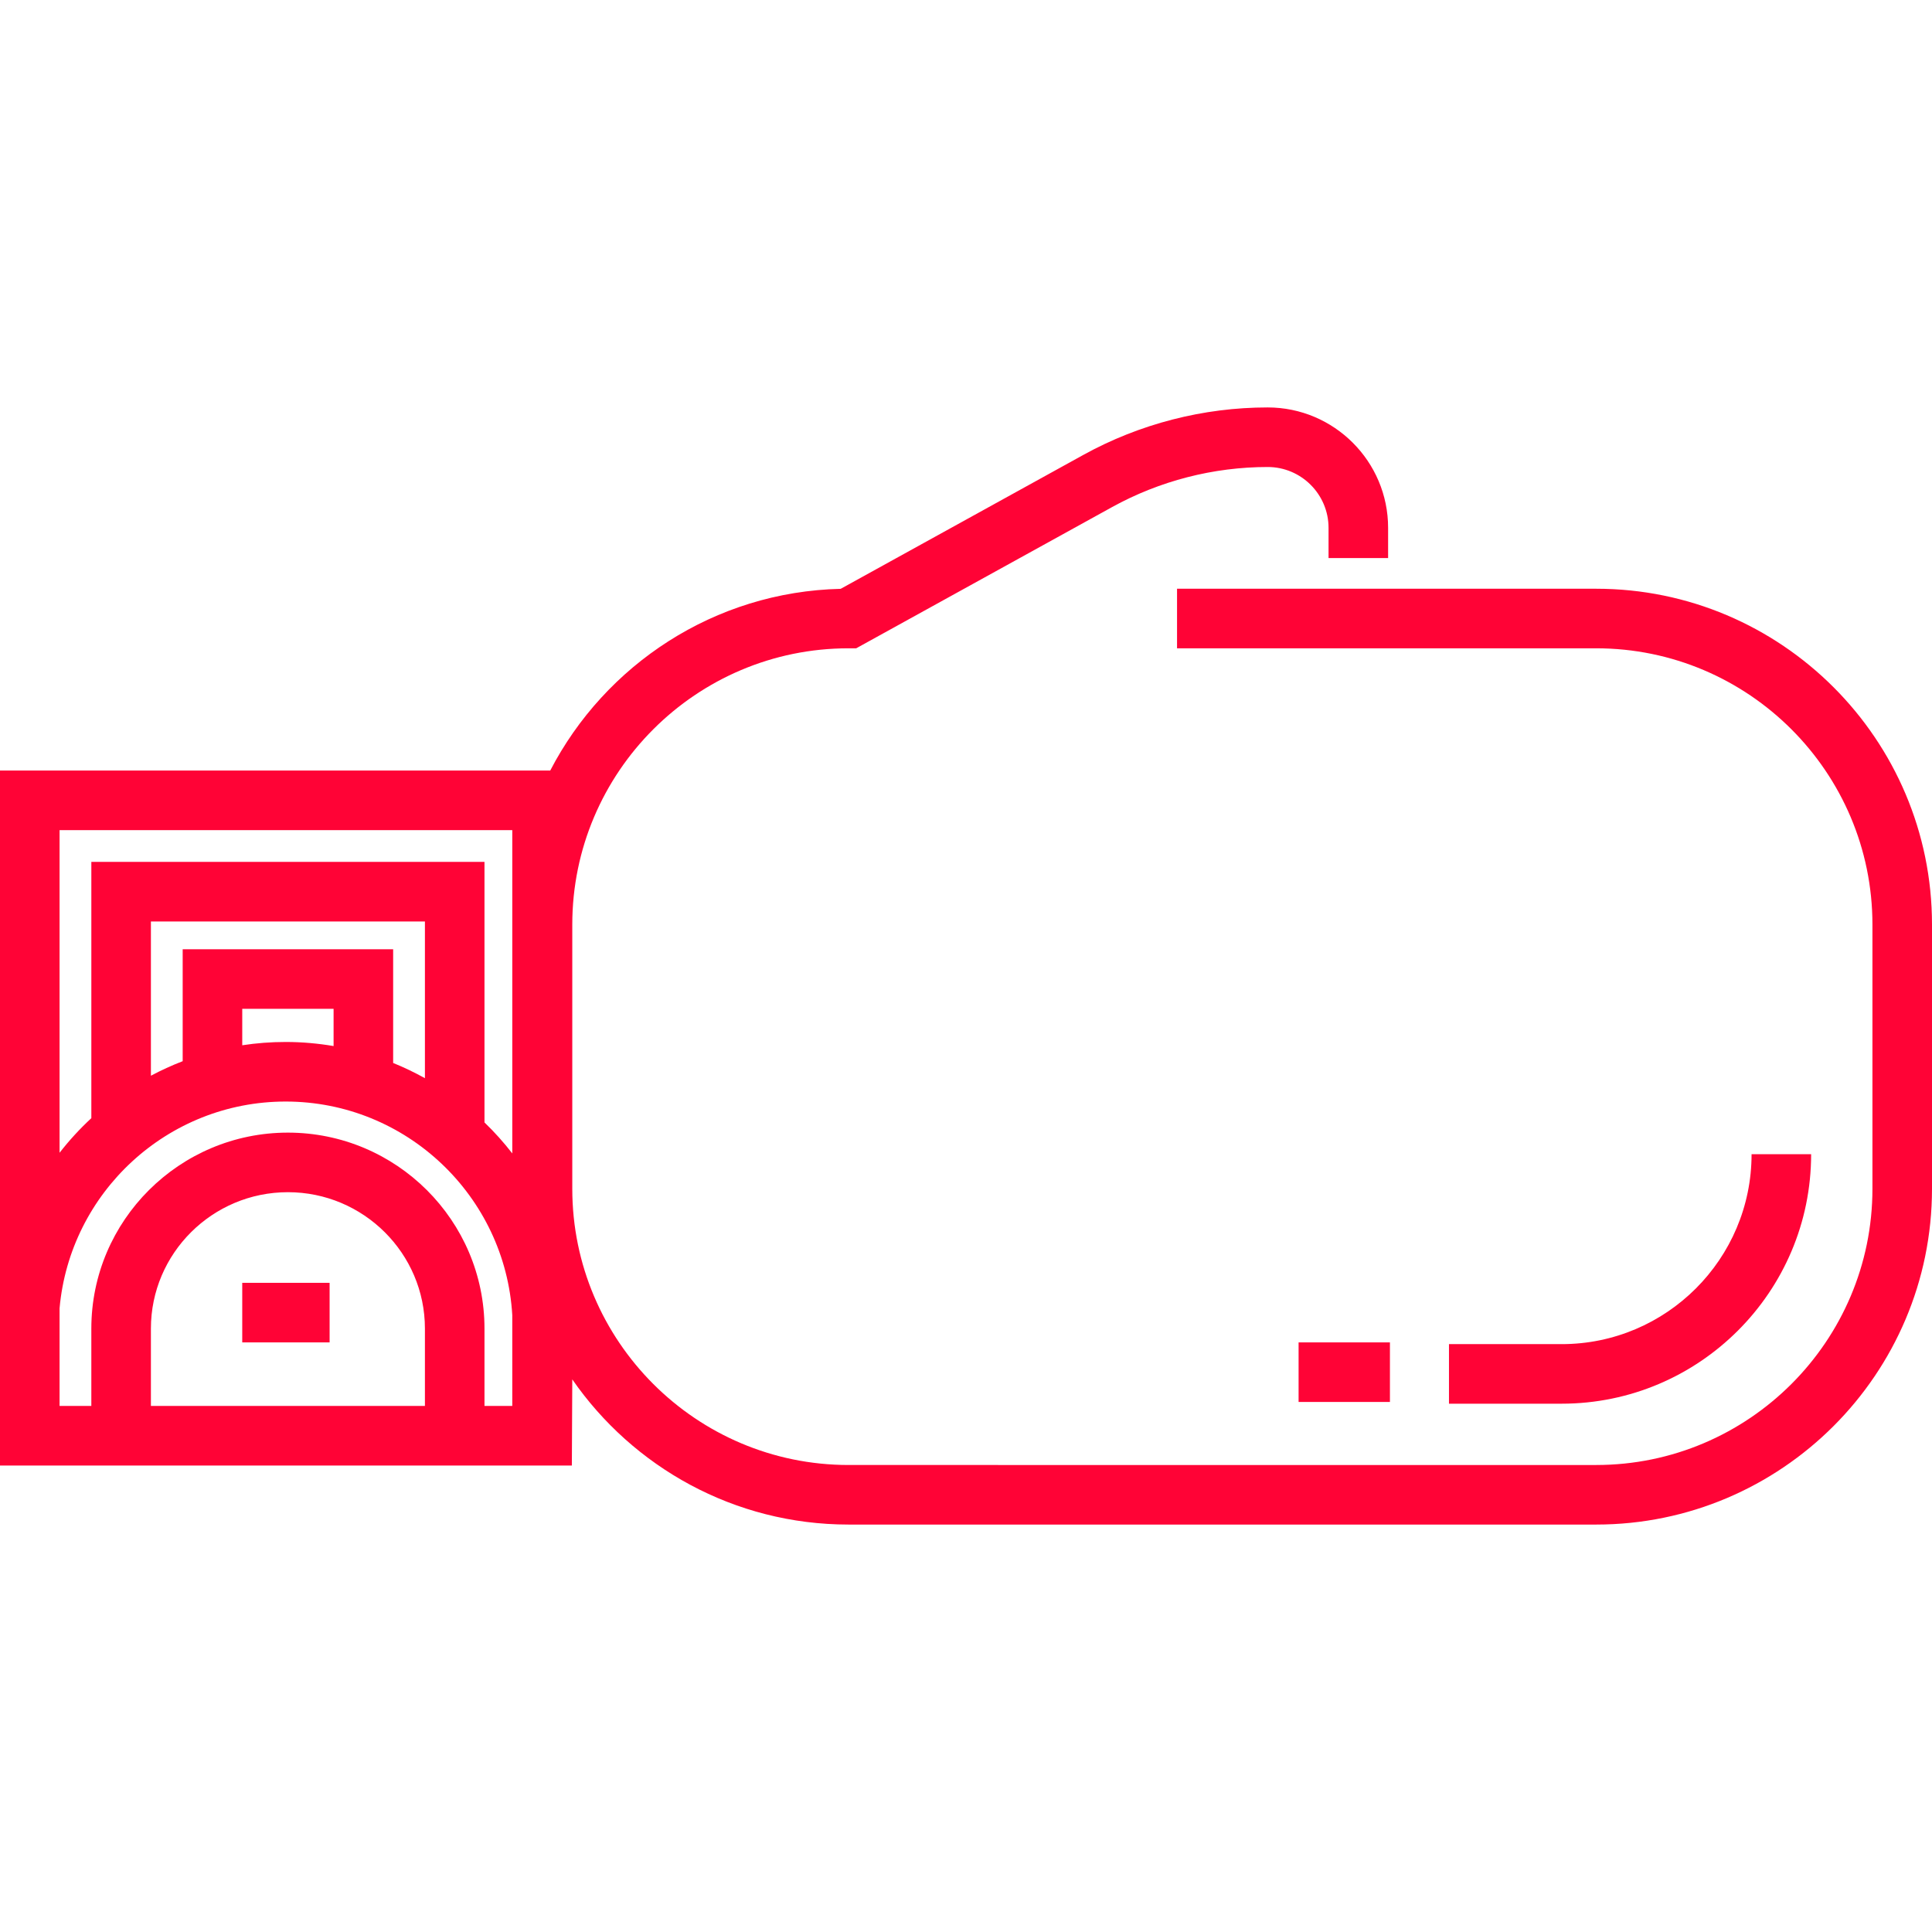 <?xml version="1.0" encoding="iso-8859-1"?>
<!-- Uploaded to: SVG Repo, www.svgrepo.com, Generator: SVG Repo Mixer Tools -->
<svg fill="#ff0336" version="1.1" id="Capa_1" xmlns="http://www.w3.org/2000/svg" xmlns:xlink="http://www.w3.org/1999/xlink" 
	 viewBox="0 0 512 512" xml:space="preserve">
<g>
	<g>
		<path d="M423.008,156.022h-111.08v15.786h111.08c40.365,0,73.206,32.841,73.206,73.206v70.019
			c0,40.365-32.841,73.206-73.206,73.206H224.869c-40.365,0-73.207-32.841-73.207-73.206v-70.019
			c0-40.365,32.841-73.206,73.207-73.206h2.034l67.806-37.421c12.595-6.95,26.856-10.625,41.242-10.625
			c8.893,0,16.128,7.236,16.128,16.129v8.008h15.786v-8.008c0-17.599-14.316-31.916-31.914-31.916
			c-17.046,0-33.946,4.354-48.87,12.59l-64.289,35.479c-33.49,0.771-62.45,20.146-76.973,48.16H0v184.173h151.548l0.114-22.826
			c16.076,23.223,42.887,38.473,73.207,38.473h198.139c49.071,0,88.992-39.922,88.992-88.992v-70.018
			C512,195.944,472.078,156.022,423.008,156.022z M112.608,372.592H39.992v-20.501c0-19.932,16.288-36.148,36.308-36.148
			s36.308,16.216,36.308,36.148V372.592z M135.762,372.591h-7.367v-20.5c0-28.636-23.37-51.935-52.095-51.935
			s-52.095,23.298-52.095,51.935v20.501h-8.419v-25.865c2.725-30.673,28.55-54.807,59.919-54.807
			c31.982,0,58.207,25.084,60.056,56.612V372.591z M48.411,251.564L48.411,251.564v29.662c-2.894,1.119-5.707,2.401-8.419,3.852
			v-40.881h72.617v41.537c-2.709-1.512-5.52-2.86-8.419-4.037v-30.133H48.411z M88.403,267.35v9.865
			c-4.132-0.699-8.37-1.082-12.697-1.082c-3.911,0-7.754,0.298-11.508,0.871v-9.655H88.403z M135.762,305.669
			c-2.256-2.913-4.719-5.656-7.367-8.21v-69.047H24.206v67.912c-3.051,2.819-5.863,5.889-8.419,9.17v-85.502h119.975V305.669z"/>
	</g>
</g>
<g>
	<g>
		<path d="M464.184,305.882c0,27.75-22.576,50.326-50.328,50.326h-29.862v15.786h29.862c36.456,0,66.114-29.658,66.114-66.113
			H464.184z"/>
	</g>
</g>
<g>
	<g>
		<rect x="344.14" y="355.749" width="24.206" height="15.786"/>
	</g>
</g>
<g>
	<g>
		<rect x="64.197" y="339.963" width="23.153" height="15.786"/>
	</g>
</g>
</svg>